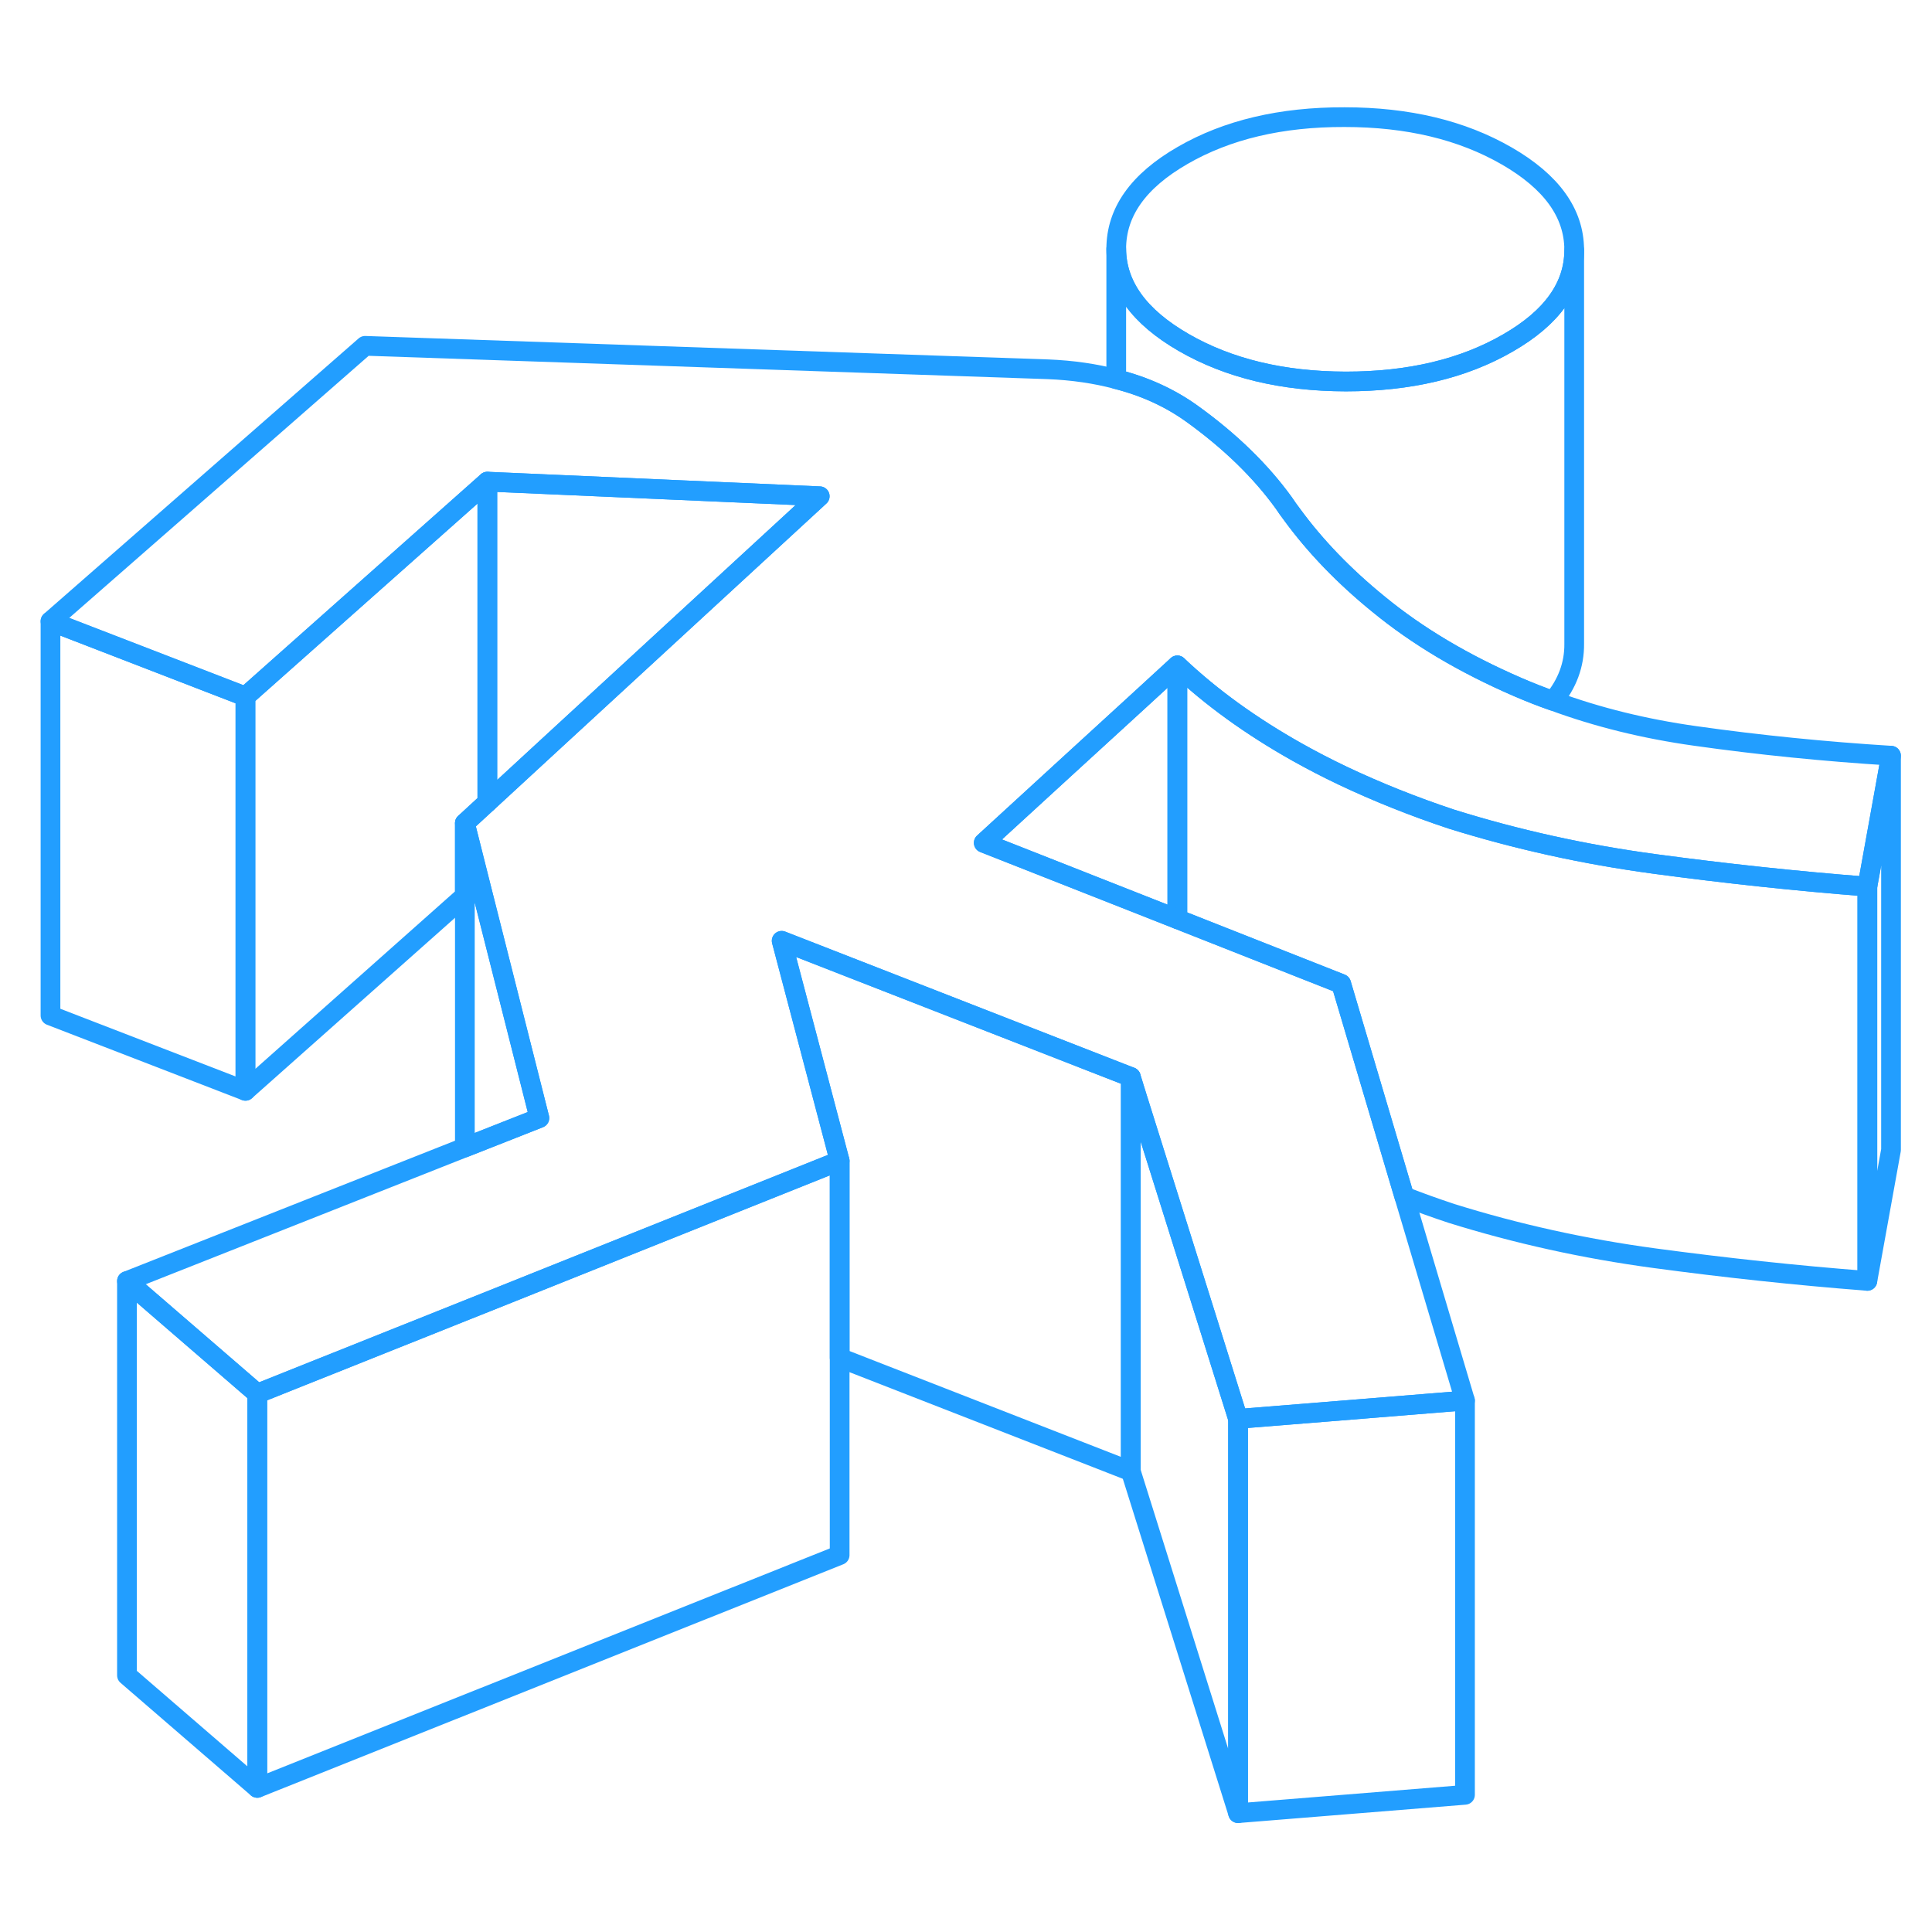 <svg width="48" height="48" viewBox="0 0 98 91" fill="none" xmlns="http://www.w3.org/2000/svg" stroke-width="1px" stroke-linecap="round" stroke-linejoin="round"><path d="M95.921 34.832V54.832L94.721 61.472V41.472L95.921 34.832Z" stroke="#229EFF" stroke-linejoin="round"/><path d="M94.721 41.472V61.472C91.091 61.192 87.491 60.802 83.921 60.322C80.361 59.842 76.931 59.082 73.631 58.052C72.811 57.782 72.011 57.492 71.231 57.192L68.031 46.402L59.721 43.122V30.252C61.441 31.882 63.471 33.342 65.801 34.652C66.551 35.072 67.321 35.472 68.121 35.852C69.831 36.662 71.671 37.402 73.631 38.052C76.931 39.082 80.361 39.842 83.921 40.322C87.491 40.802 91.091 41.192 94.721 41.472Z" stroke="#229EFF" stroke-linejoin="round"/><path d="M59.721 30.252V43.122L49.9 39.252L54.21 35.302L57.761 32.052L59.721 30.252Z" stroke="#229EFF" stroke-linejoin="round"/><path d="M62.8 68.472V88.472L57.36 71.132V51.132L57.67 52.132L61.32 63.752L62.8 68.472Z" stroke="#229EFF" stroke-linejoin="round"/><path d="M57.361 51.132V71.132L42.591 65.372V55.382L39.65 44.222L57.361 51.132Z" stroke="#229EFF" stroke-linejoin="round"/><path d="M79.851 9.162V9.182C79.851 11.031 78.731 12.611 76.481 13.902C74.231 15.201 71.491 15.851 68.271 15.851C65.051 15.851 62.311 15.181 60.041 13.871C57.771 12.562 56.631 10.982 56.621 9.122C56.621 7.262 57.731 5.682 59.991 4.382C62.241 3.082 64.981 2.432 68.201 2.442C71.421 2.442 74.161 3.102 76.431 4.412C78.701 5.722 79.841 7.302 79.851 9.162Z" stroke="#229EFF" stroke-linejoin="round"/><path d="M95.92 34.832L94.721 41.472C91.091 41.192 87.49 40.802 83.92 40.322C80.36 39.842 76.93 39.082 73.63 38.052C71.67 37.402 69.831 36.662 68.121 35.852C67.321 35.472 66.55 35.072 65.8 34.652C63.471 33.342 61.441 31.882 59.721 30.252L57.761 32.052L54.21 35.302L49.9 39.252L59.721 43.122L68.031 46.402L71.231 57.192L74.311 67.542L68.51 68.012L62.8 68.472L61.321 63.752L57.67 52.132L57.361 51.132L39.65 44.222L42.591 55.382L24.67 62.552L13.05 67.192L6.44 61.482L23.581 54.702L27.361 53.212L24.341 41.272L23.581 38.252L24.721 37.202L27.8 34.362L41.581 21.672L24.721 20.932L12.45 31.832L2.561 28.012L18.52 14.042L53.16 15.232C54.41 15.282 55.561 15.452 56.621 15.732C58.081 16.102 59.361 16.692 60.471 17.492C62.401 18.882 63.951 20.392 65.121 22.012C65.251 22.212 65.391 22.402 65.54 22.602C66.71 24.202 68.17 25.722 69.93 27.152C71.89 28.762 74.24 30.162 76.99 31.352C77.57 31.602 78.171 31.842 78.781 32.052C81.031 32.882 83.43 33.472 86.001 33.832C89.251 34.292 92.56 34.622 95.92 34.832Z" stroke="#229EFF" stroke-linejoin="round"/><path d="M74.311 67.542V87.542L62.801 88.472V68.472L68.511 68.012L74.311 67.542Z" stroke="#229EFF" stroke-linejoin="round"/><path d="M42.591 55.382V75.382L13.051 87.192V67.192L24.671 62.552L42.591 55.382Z" stroke="#229EFF" stroke-linejoin="round"/><path d="M13.05 67.191V87.191L6.44 81.481V61.481L13.05 67.191Z" stroke="#229EFF" stroke-linejoin="round"/><path d="M27.36 53.212L23.58 54.702V38.252L24.34 41.272L27.36 53.212Z" stroke="#229EFF" stroke-linejoin="round"/><path d="M24.72 20.932V37.202L23.58 38.252V41.942L12.45 51.832V31.832L24.72 20.932Z" stroke="#229EFF" stroke-linejoin="round"/><path d="M41.581 21.672L27.801 34.362L24.721 37.202V20.932L41.581 21.672Z" stroke="#229EFF" stroke-linejoin="round"/><path d="M12.45 31.832V51.832L2.561 48.012V28.012L12.45 31.832Z" stroke="#229EFF" stroke-linejoin="round"/><path d="M79.851 9.181V29.161C79.861 30.211 79.501 31.181 78.781 32.051C78.171 31.841 77.571 31.601 76.991 31.351C74.241 30.161 71.891 28.761 69.931 27.151C68.171 25.721 66.711 24.201 65.541 22.601C65.391 22.401 65.251 22.211 65.121 22.011C63.951 20.391 62.401 18.881 60.471 17.491C59.361 16.691 58.081 16.101 56.621 15.731V9.121C56.631 10.981 57.771 12.561 60.041 13.871C62.311 15.181 65.051 15.841 68.271 15.851C71.491 15.851 74.231 15.201 76.481 13.901C78.731 12.611 79.851 11.031 79.851 9.181Z" stroke="#229EFF" stroke-linejoin="round"/></svg>